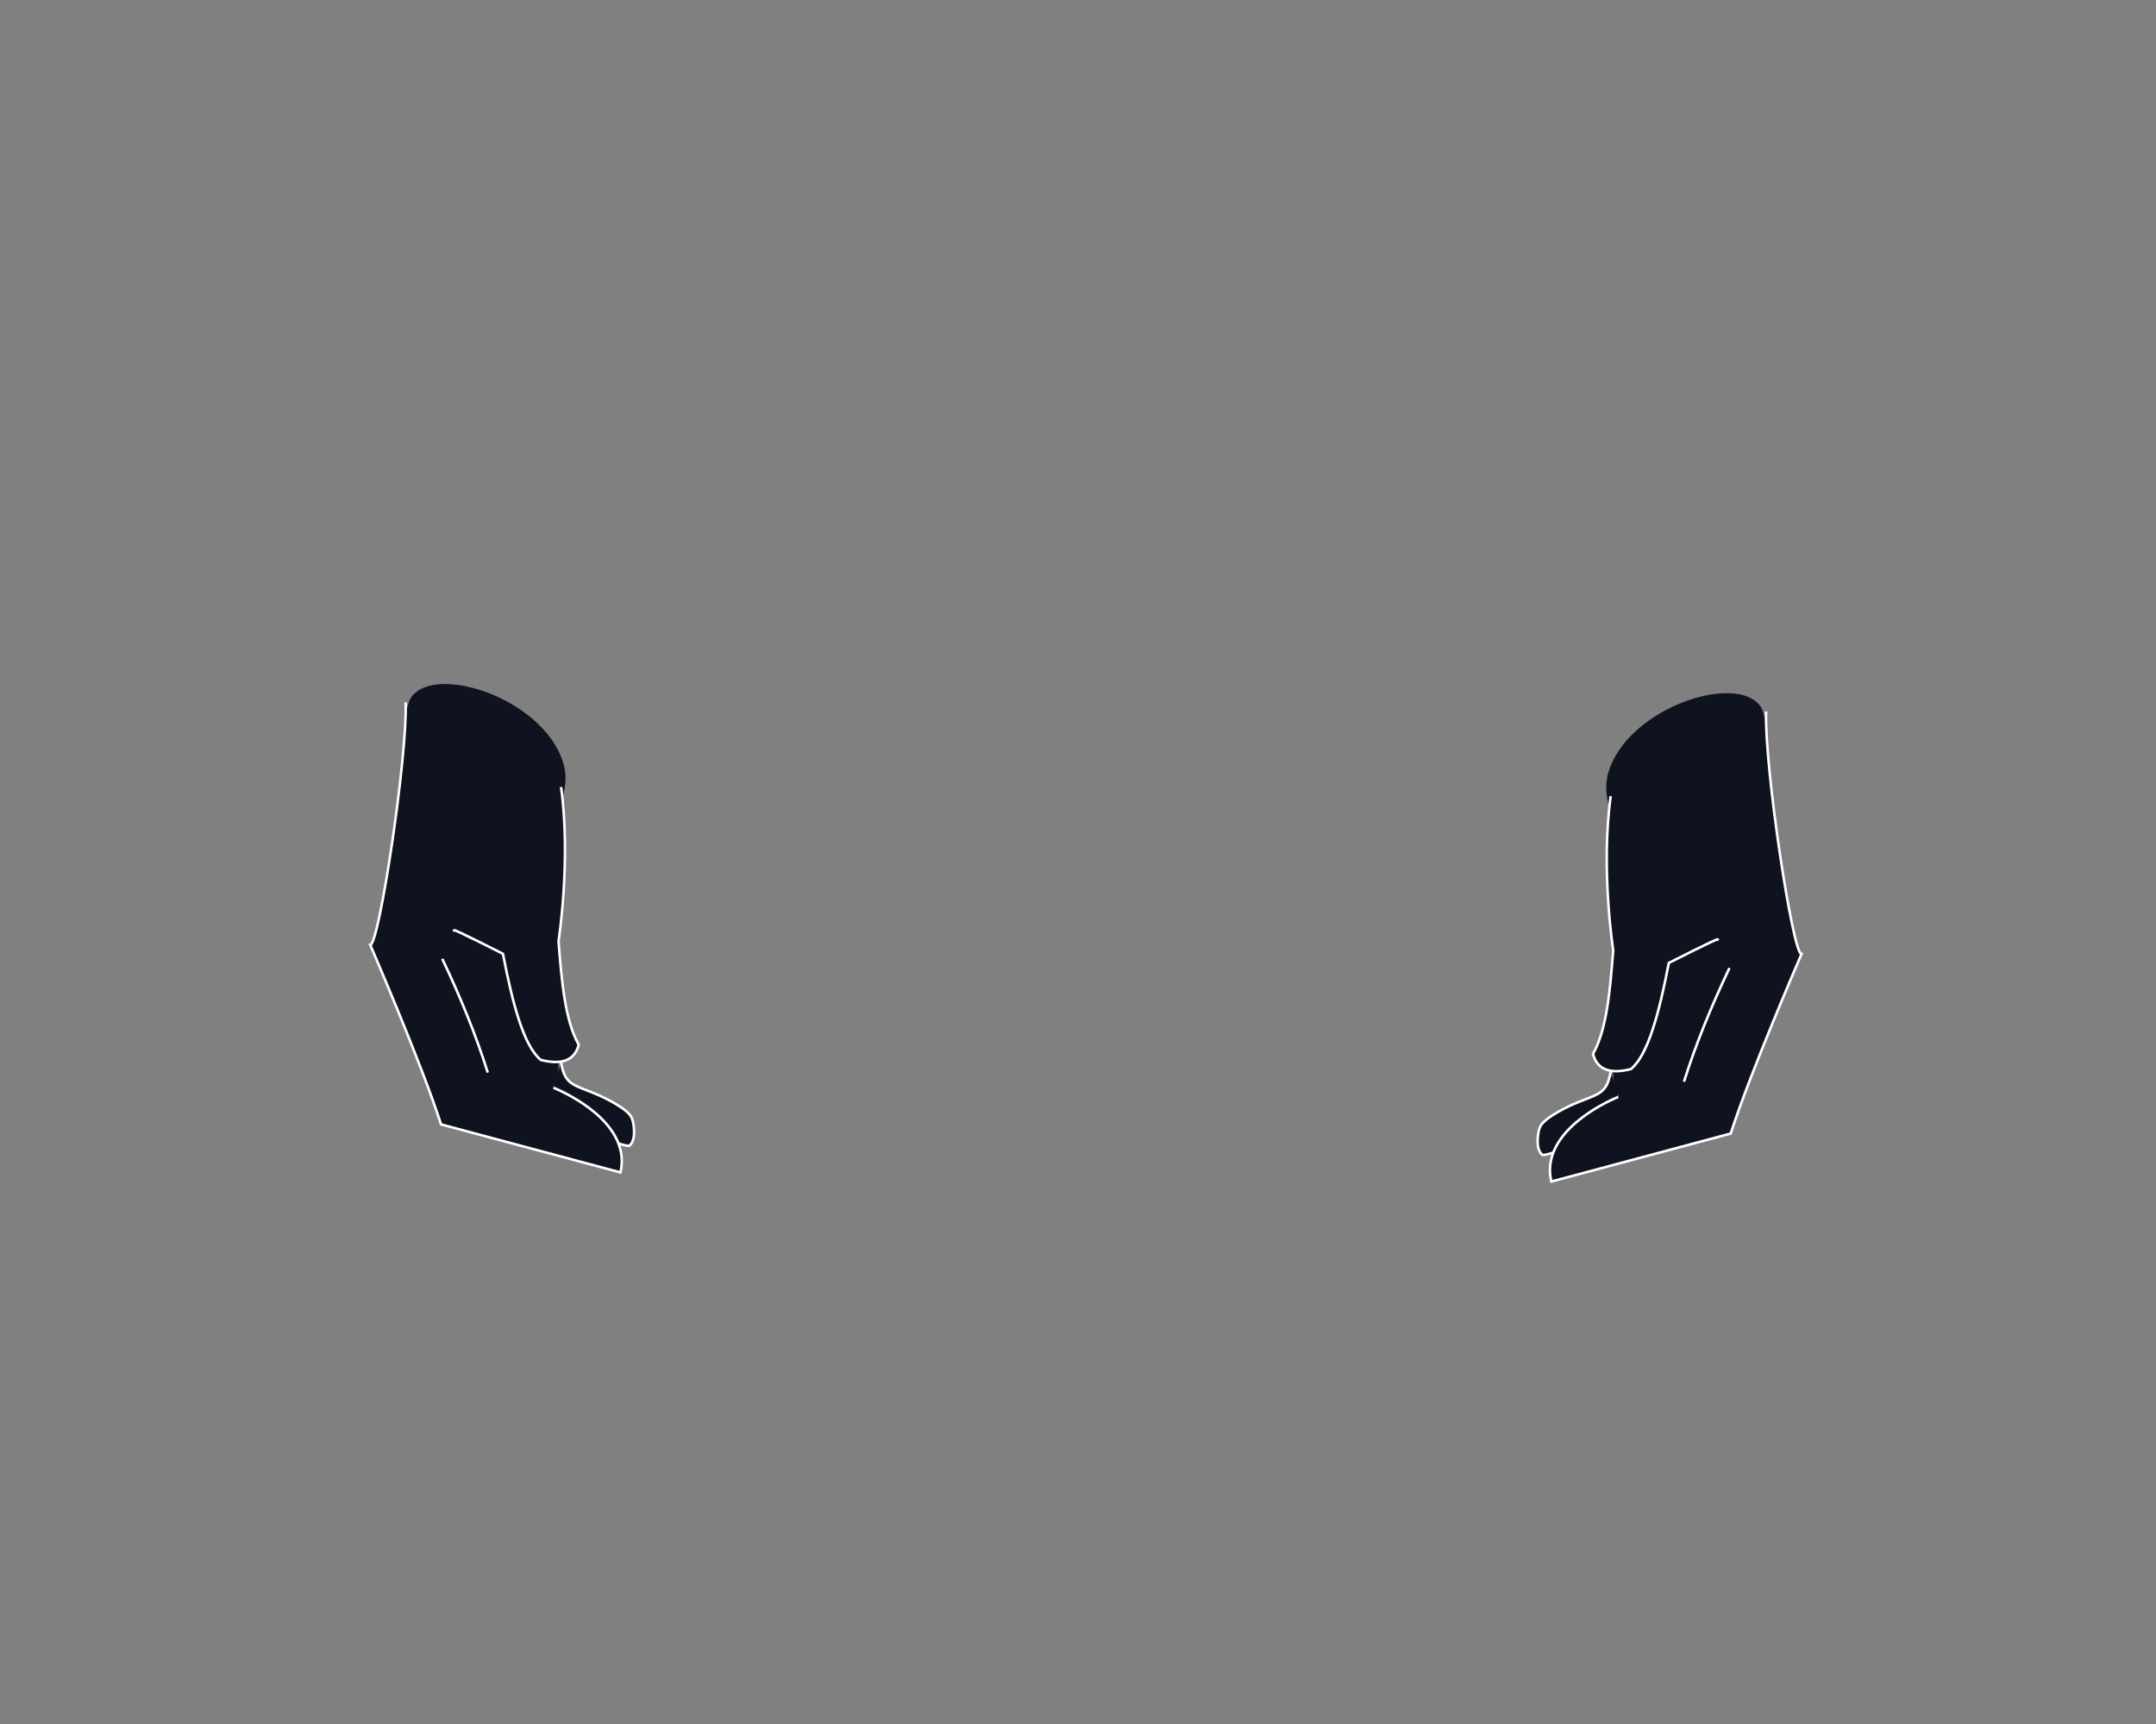 <?xml version="1.0" encoding="utf-8"?>
<!-- Generator: Adobe Illustrator 28.3.0, SVG Export Plug-In . SVG Version: 6.00 Build 0)  -->
<svg version="1.1" id="Layer_1" xmlns="http://www.w3.org/2000/svg" xmlns:xlink="http://www.w3.org/1999/xlink" x="0px" y="0px"
	 viewBox="0 0 853.12 682.29" style="enable-background:new 0 0 853.12 682.29;" xml:space="preserve">
<rect x="0" y="0" width="853.12" height="682.29" fill="#808080" stroke="none"/>
<style type="text/css">
	.st0{fill:#0F131F;}
	.st1{fill:#0F131F;stroke:#FFFFFF;stroke-miterlimit:10;}
	.st2{fill:none;stroke:#FFFFFF;stroke-miterlimit:10;}
</style>
<g>
	<path class="st0" d="M222.01,299.4c-9.32-22.98-46.89-35.47-58-25c-6.56,6.18-0.38,17.04,7.5,51.5
		c14.68,64.16,7.8,94.41,28.5,104.5c1.9,0.93,10.53,5.13,16.5,1.5c13.15-8-7.14-41.56,0.5-91.5
		C220.54,317.31,226.87,311.37,222.01,299.4z"/>
	<path class="st1" d="M216.01,439.4c0,0,27,14,33,14c1.71-1.44,2.01-4.02,1.86-6.32c0,0,0.03-2.36-0.86-4.68c-1.55-4-13-9-13-9
		c-7.72-3.34-10.71-3.63-13-7c-1.45-2.13-2-6-2-6"/>
	<path class="st1" d="M160.51,277.9c0.73,21.69-10.53,95.94-14,96c0,0,20.29,46.84,28,71l71,19c0.47-2,0.59-3.84,0.5-5.5
		c-0.9-16.92-24.34-26.9-27-28"/>
	<path class="st1" d="M222.01,311.4c4,29-1,61-1,61c1.23,15.69,2.5,31.33,8,41c-1.73,6.5-7.11,7.99-15,6
		c-6.77-5.51-11.2-22.27-15-42c0,0-19.21-9.78-19.43-9.37c-0.02,0.04,0.12,0.16,0.43,0.37"/>
	<path class="st2" d="M175.01,379.4c7.12,15,13.28,30,18,45"/>
	<path class="st0" d="M637.34,303.02c9.32-22.98,46.89-35.47,58-25c6.56,6.18,0.38,17.04-7.5,51.5
		c-14.68,64.16-7.8,94.41-28.5,104.5c-1.9,0.93-10.53,5.13-16.5,1.5c-13.15-8,7.14-41.56-0.5-91.5
		C638.81,320.92,632.49,314.99,637.34,303.02z"/>
	<path class="st1" d="M643.34,443.02c0,0-27,14-33,14c-1.71-1.44-2.01-4.02-1.86-6.32c0,0-0.03-2.36,0.86-4.68c1.55-4,13-9,13-9
		c7.72-3.34,10.71-3.63,13-7c1.45-2.13,2-6,2-6"/>
	<path class="st1" d="M698.84,281.52c-0.73,21.69,10.53,95.94,14,96c0,0-20.29,46.84-28,71l-71,19c-0.47-2-0.59-3.84-0.5-5.5
		c0.9-16.92,24.34-26.9,27-28"/>
	<path class="st1" d="M637.34,315.02c-4,29,1,61,1,61c-1.23,15.69-2.5,31.33-8,41c1.73,6.5,7.11,7.99,15,6
		c6.77-5.51,11.2-22.27,15-42c0,0,19.21-9.78,19.43-9.37c0.02,0.04-0.12,0.16-0.43,0.37"/>
	<path class="st1" d="M684.34,383.02c-7.12,15-13.28,30-18,45"/>
</g>
</svg>
